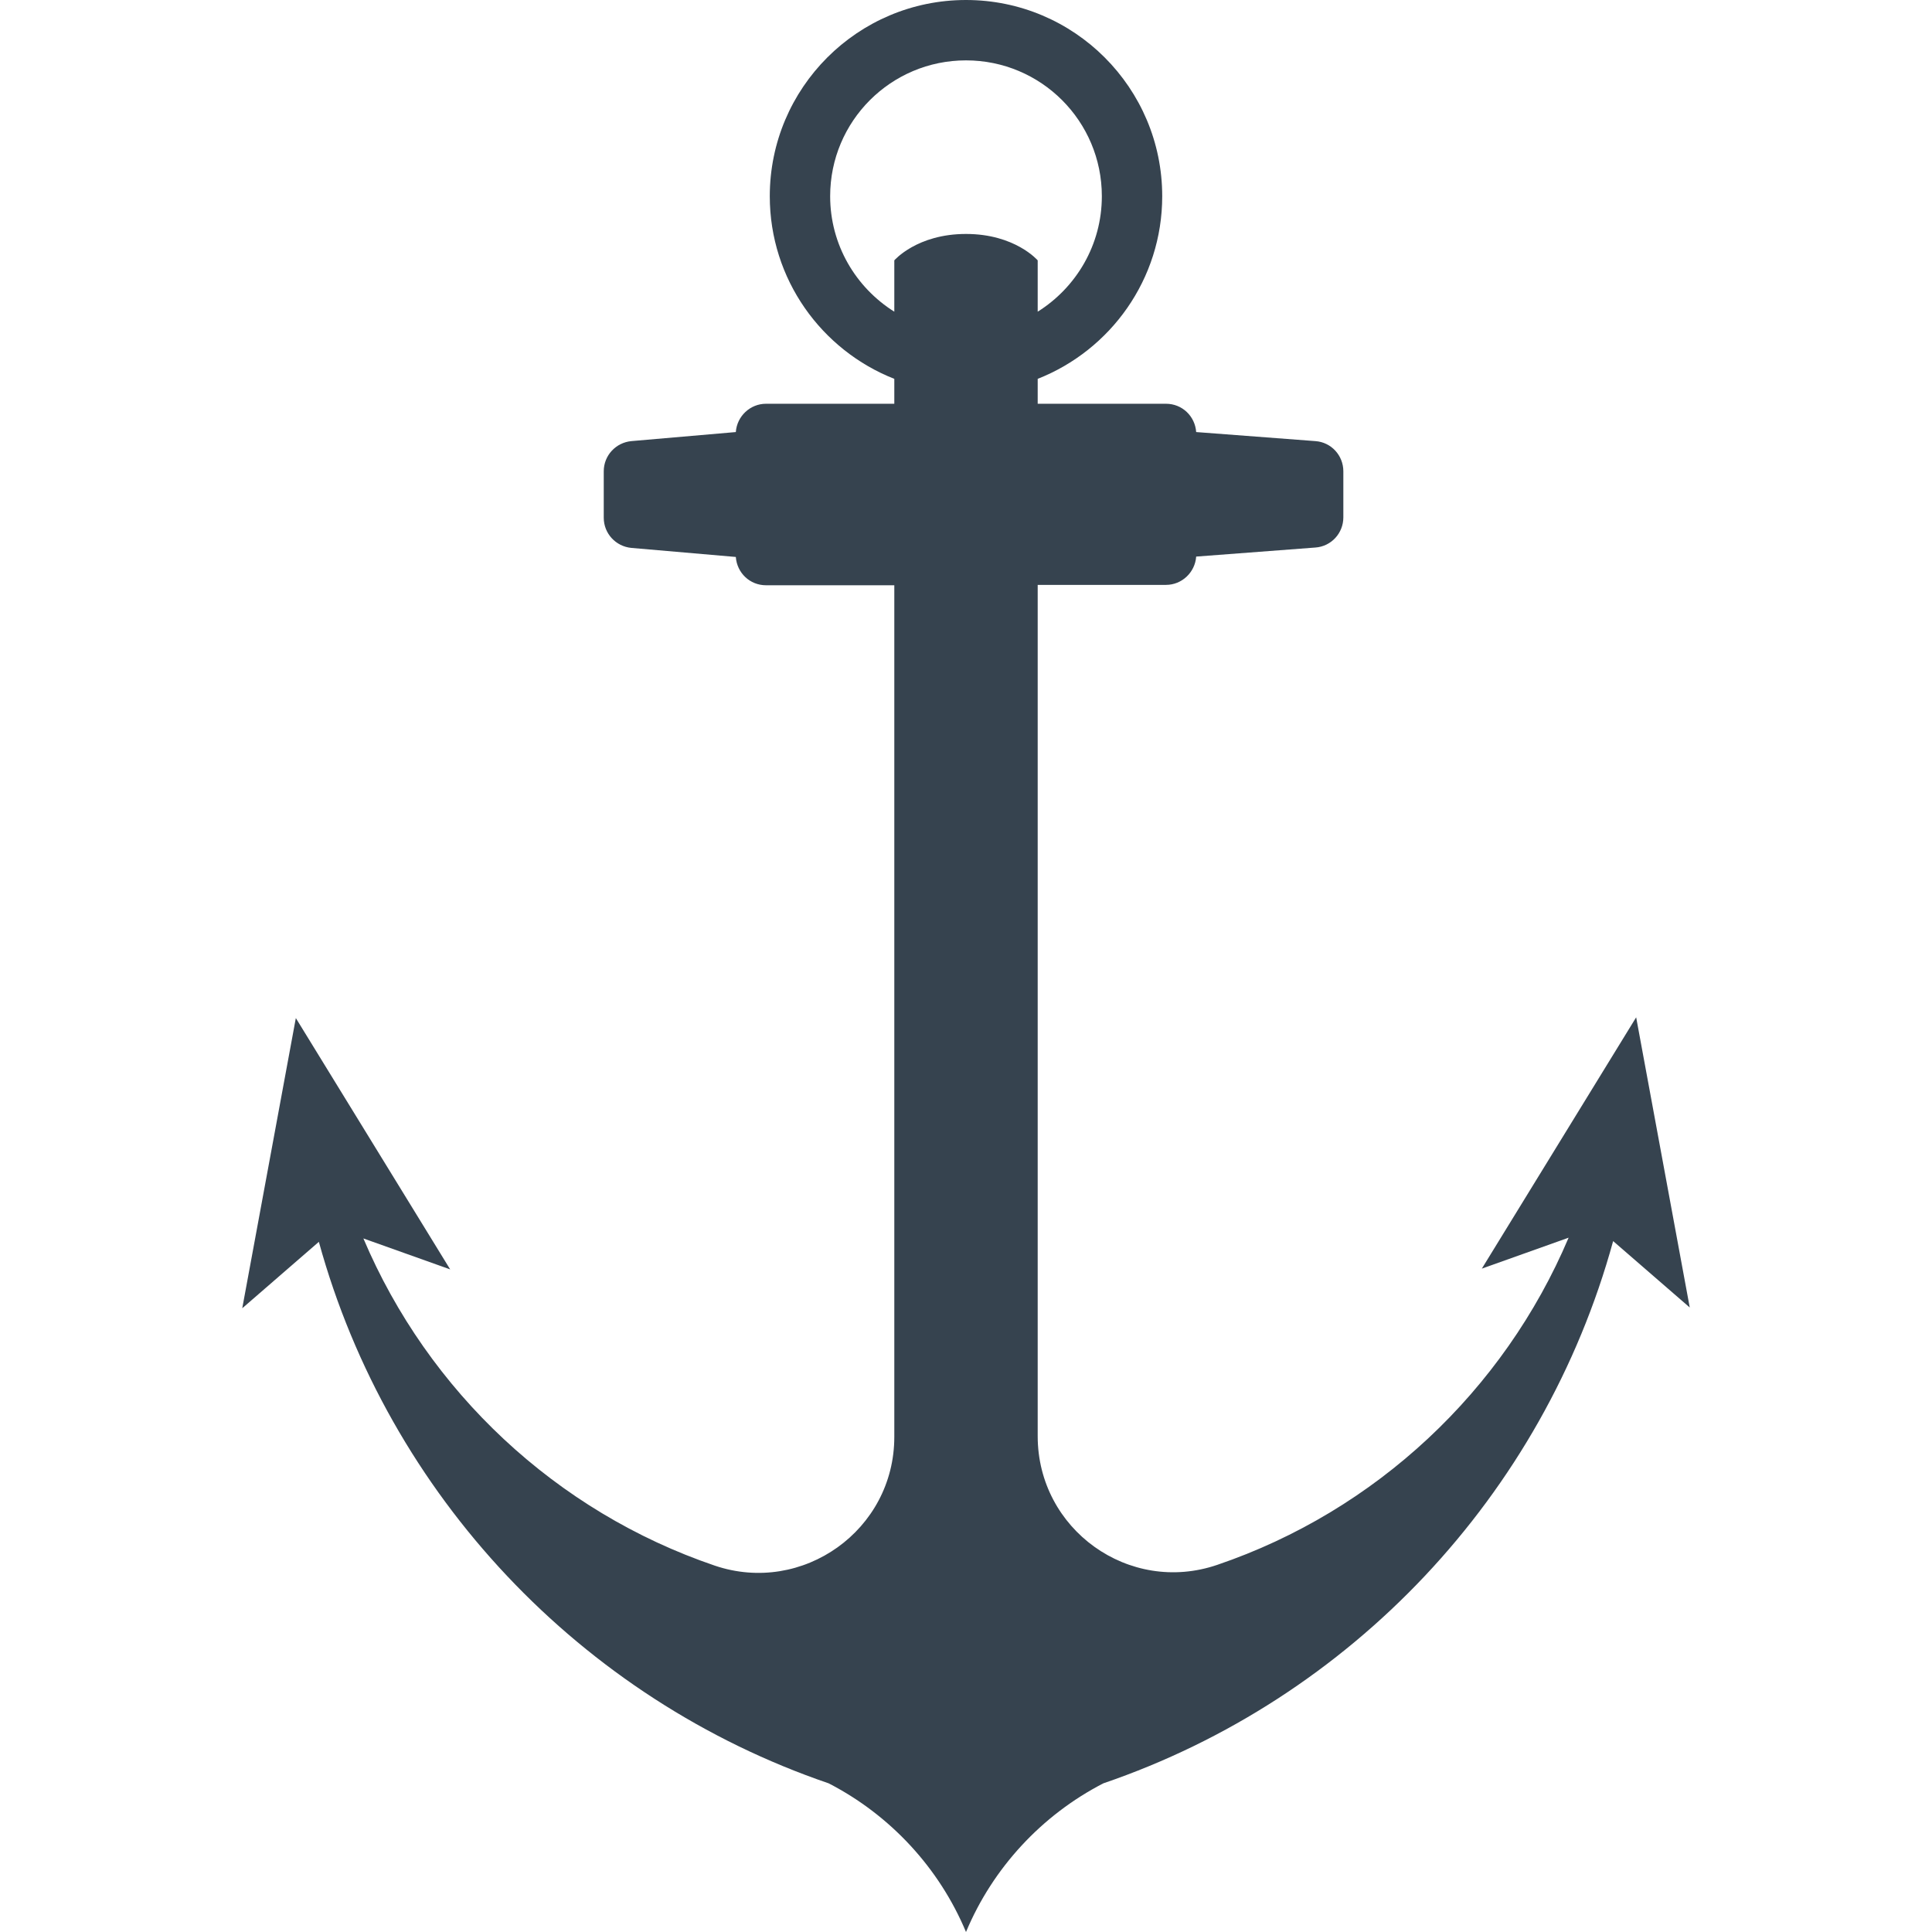 <svg version="1.1" xmlns="http://www.w3.org/2000/svg" x="0" y="0" viewBox="0 0 512 512" xml:space="preserve"><path d="m447.8 346.5-14.2-76.9-40.9 66.6 23-8.2c-17.2 40.6-51.1 72.4-93.1 86.7-23.4 8-47.6-9.4-47.6-34.1V155h34c4.2 0 7.7-3.3 8-7.5l31.6-2.4c4.2-.3 7.4-3.8 7.4-8v-12.2c0-4.2-3.2-7.7-7.4-8l-31.6-2.4c-.3-4.2-3.7-7.5-8-7.5h-34v-6.6c19.3-7.6 33-26.4 33-48.4 0-28.7-23.3-52-52-52s-52 23.3-52 52c0 22 13.7 40.8 33 48.4v6.6h-34c-4.2 0-7.7 3.3-8 7.5l-27.7 2.4c-4.1.4-7.3 3.8-7.3 8v12.3c0 4.2 3.2 7.6 7.3 8l27.7 2.4c.3 4.2 3.7 7.5 8 7.5h34v225.7c0 24.7-24.3 42-47.6 34.1-42-14.3-75.9-46.1-93.1-86.7l23 8.2-40.9-66.6-14.2 76.9 20.3-17.6C103 396.3 154 450.2 219.6 472.6 235.9 481 248.9 495 256 512c7.1-17 20.1-31 36.4-39.4C358 450.2 409 396.3 427.5 328.9l20.3 17.6zM220 52c0-19.9 16.1-36 36-36s36 16.1 36 36c0 12.9-6.8 24.2-17 30.6V69s-6-7-19-7-19 7-19 7v13.6c-10.2-6.4-17-17.7-17-30.6z" fill="#36434f"/></svg>